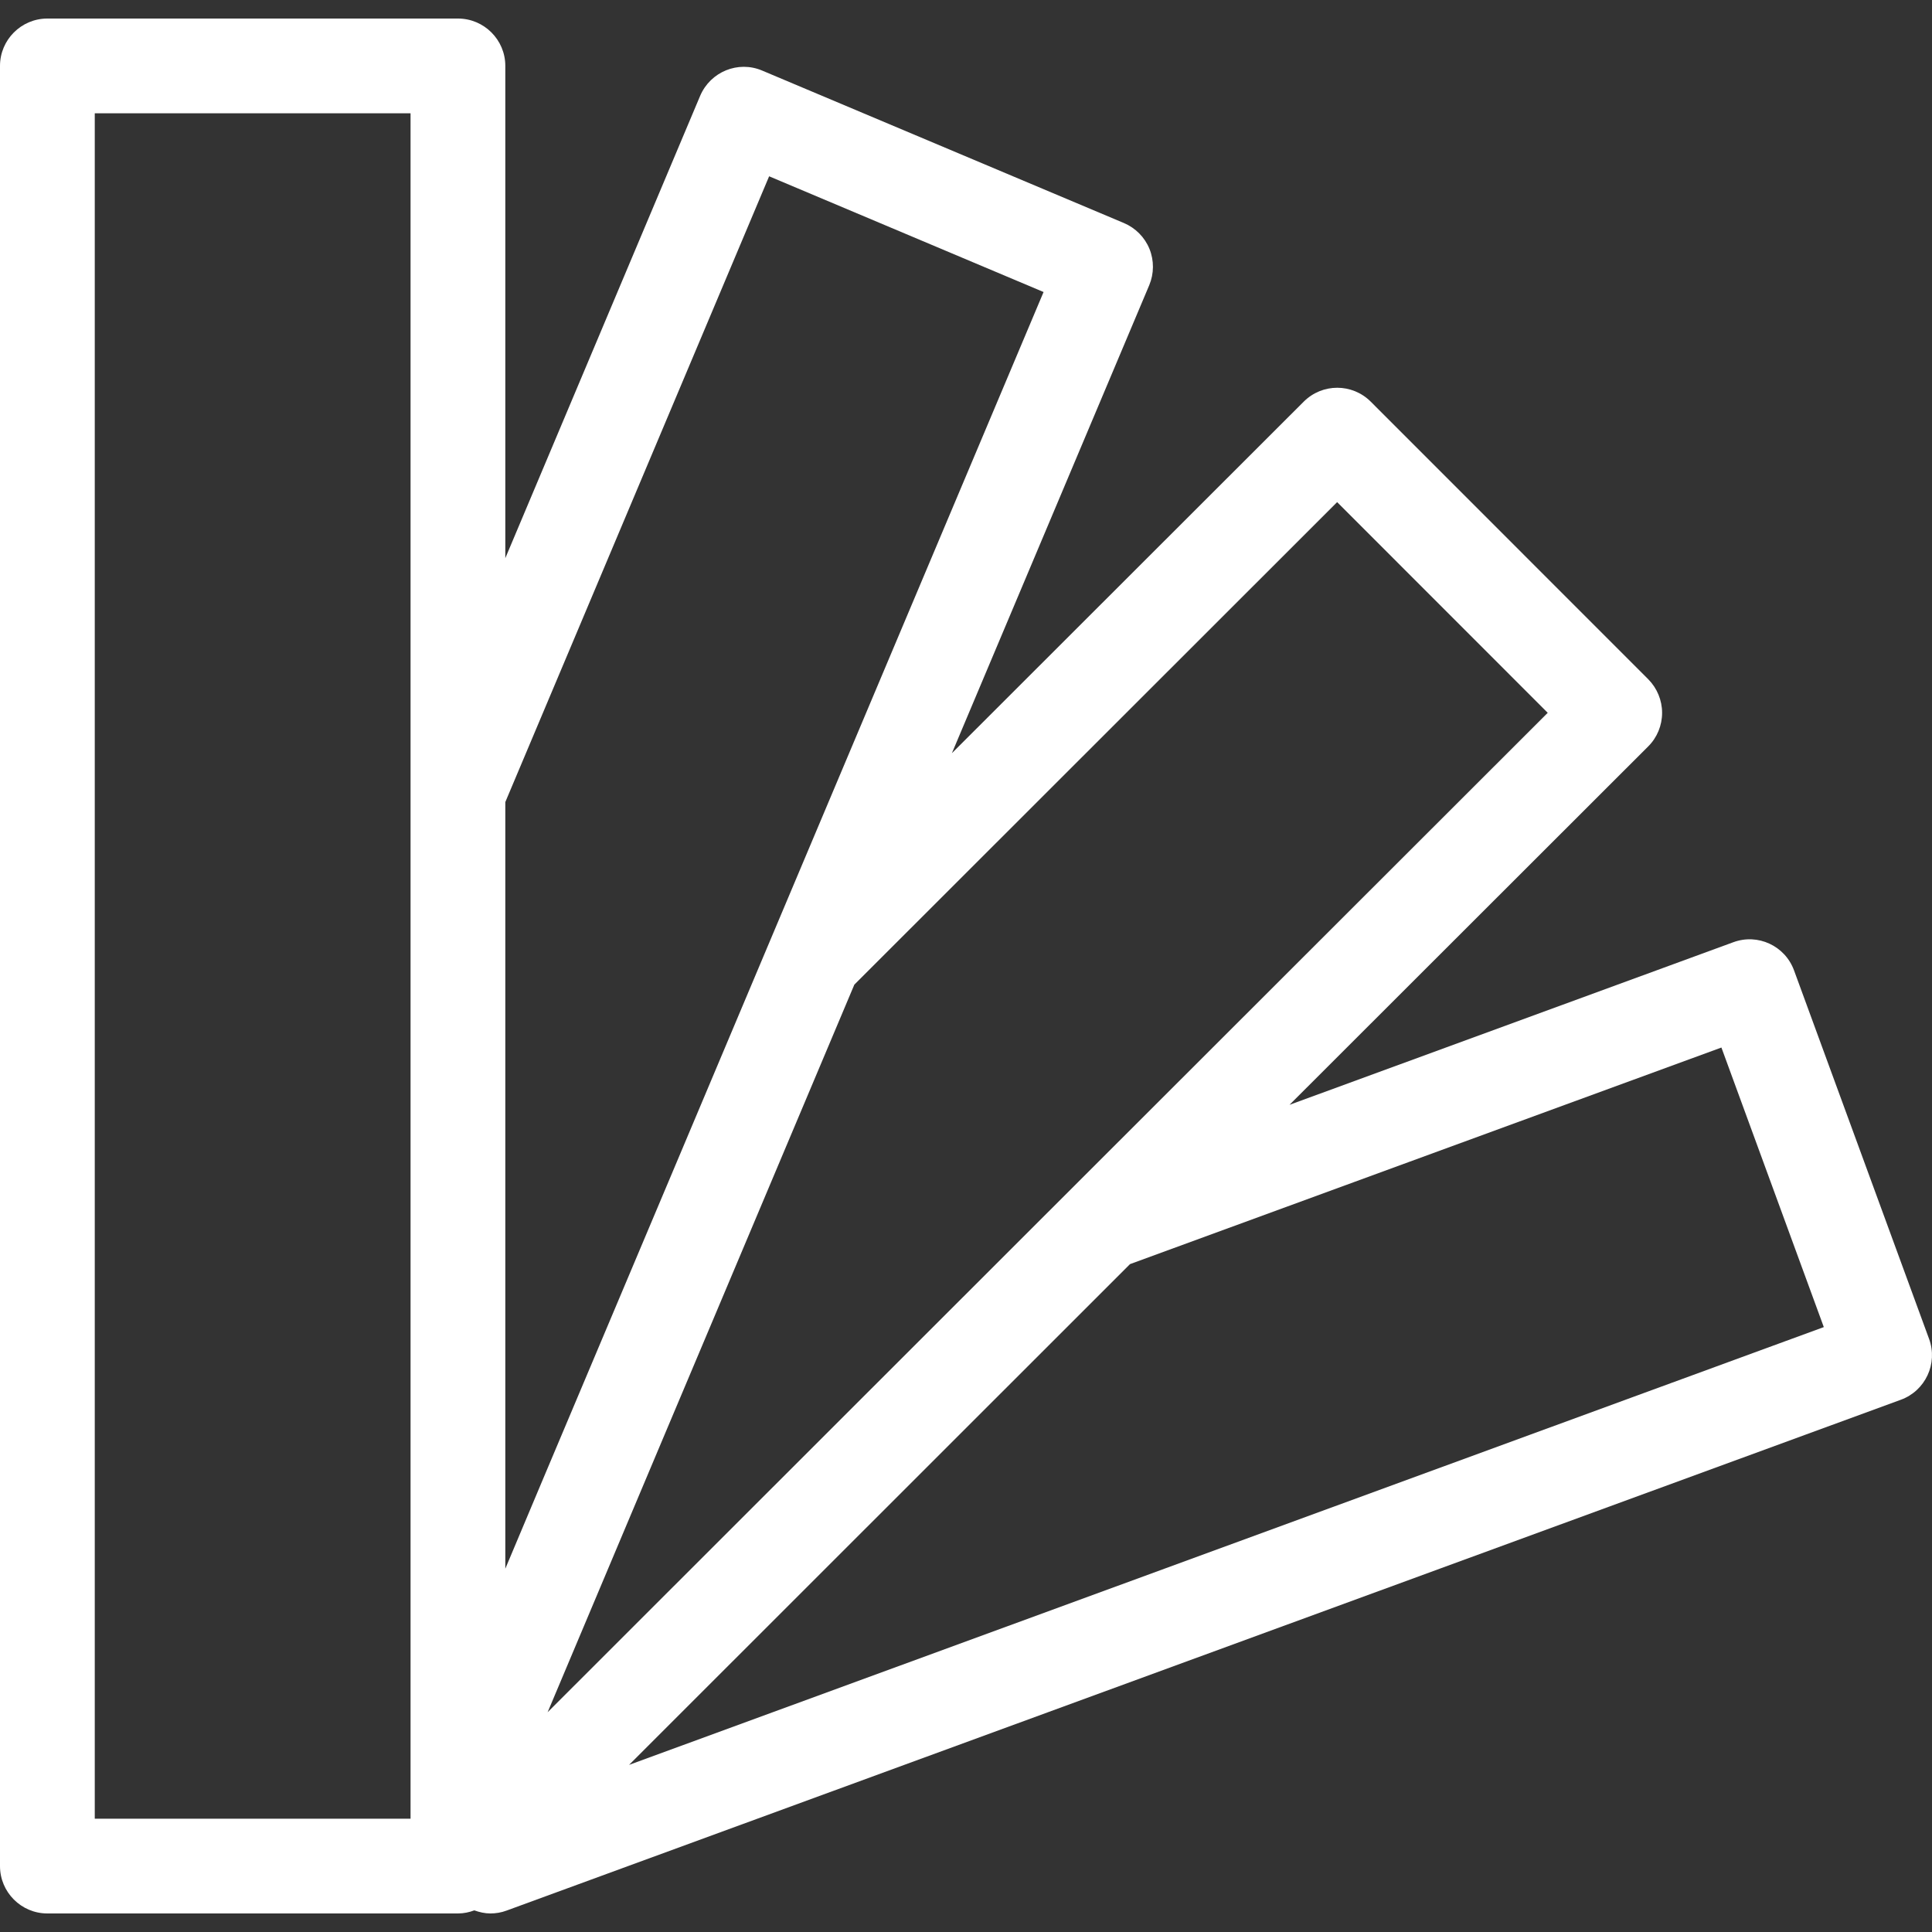 <svg width="20" height="20" viewBox="0 0 20 20" fill="none" xmlns="http://www.w3.org/2000/svg">
<rect x="0" y="0" width="20" height="20" fill="#333333" stroke="none"/>
<path d="M18.572 10.046C18.479 9.791 18.197 9.66 17.943 9.754L13.349 11.437L17.063 7.726C17.155 7.634 17.206 7.509 17.206 7.379C17.206 7.249 17.154 7.124 17.063 7.032L14.19 4.158C13.998 3.966 13.688 3.966 13.496 4.158L9.854 7.797L11.897 2.952C11.947 2.832 11.948 2.697 11.899 2.576C11.85 2.456 11.755 2.36 11.635 2.309L7.891 0.731C7.641 0.624 7.354 0.743 7.248 0.992L5.231 5.778V0.682C5.231 0.412 5.011 0.192 4.741 0.192H0.49C0.22 0.192 0 0.412 0 0.682V19.318C0 19.588 0.22 19.808 0.49 19.808H4.741C4.8 19.808 4.857 19.796 4.91 19.776C4.963 19.795 5.019 19.808 5.076 19.808C5.132 19.808 5.189 19.799 5.245 19.778L19.678 14.49C19.932 14.397 20.063 14.115 19.97 13.861L18.572 10.046ZM2.899 18.827H0.981V18.018V17.486V17.122V15.86V1.173H4.25V8.104V9.367V10.629V13.398V14.091V14.77V14.784V17.822V18.332V18.489V18.516V18.827H4.162H3.868H2.899V18.827ZM10.803 3.023L8.015 9.635L7.51 10.833L7.005 12.031L6.142 14.077L5.621 15.312L5.231 16.239V15.455V14.411V13.804V13.11V12.418V8.303L7.962 1.825L10.803 3.023ZM6.88 14.851L7.401 13.616L8.844 10.193L13.842 5.198L16.022 7.379L11.158 12.239L9.508 13.888L5.669 17.725L6.88 14.851ZM6.512 18.27L11.698 13.086L17.82 10.844L18.88 13.738L6.512 18.27Z" fill="white"/>
</svg>
